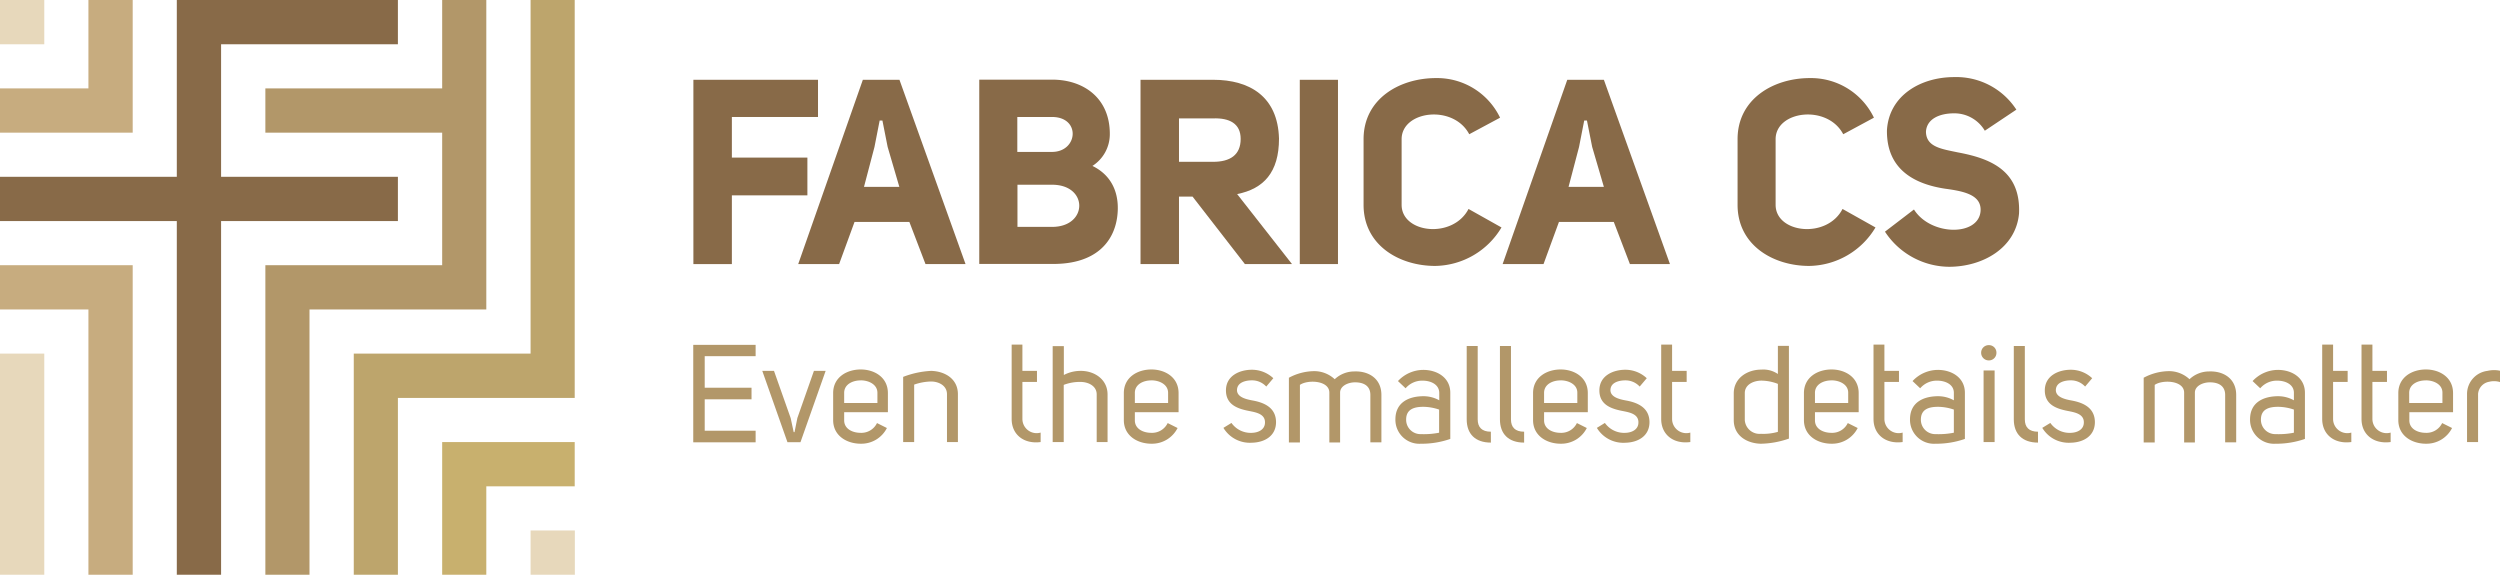 <svg xmlns="http://www.w3.org/2000/svg" width="383.957" height="88.266" viewBox="0 0 383.957 88.266">
  <g id="Logo_FabricaCS" data-name="Logo FabricaCS" transform="translate(-2.72 -0.51)">
    <g id="XMLID_232_" transform="translate(2.72 0.51)">
      <g id="XMLID_104_">
        <g id="XMLID_105_">
          <g id="XMLID_106_">
            <path id="XMLID_115_" d="M29.875,88.776V34.465H2.72v-6.8H29.875V.51H63.831v6.8H36.675V27.665H63.831v6.8H36.675V88.776Z" transform="translate(-2.72 -0.51)" fill="#886a48"/>
            <path id="XMLID_114_" d="M2.72,20.887v-6.8H16.3V.51h6.8V20.887Z" transform="translate(-2.72 -0.51)" fill="#c7ac7f"/>
            <rect id="XMLID_113_" width="6.8" height="6.8" fill="#e7d8bb"/>
            <path id="XMLID_112_" d="M16.3,66.793V26.06H2.72v-6.8H23.1V66.793Z" transform="translate(-2.72 21.473)" fill="#c7ac7f"/>
            <rect id="XMLID_111_" width="6.8" height="33.955" transform="translate(0 54.311)" fill="#e7d8bb"/>
            <path id="XMLID_110_" d="M21.48,88.776V41.243H48.635V20.887H21.48v-6.8H48.635V.51h6.778V48.043H28.258V88.776Z" transform="translate(19.275 -0.51)" fill="#b29769"/>
            <path id="XMLID_109_" d="M27.73,88.776V54.821H54.885V.51h6.778V61.621H34.508V88.776Z" transform="translate(26.603 -0.51)" fill="#bda56c"/>
            <path id="XMLID_108_" d="M33.98,52.137V31.76H54.336v6.8H40.758V52.137Z" transform="translate(33.93 36.129)" fill="#c8b06e"/>
            <rect id="XMLID_107_" width="6.8" height="6.8" transform="translate(81.488 81.466)" fill="#e7d8bb"/>
          </g>
        </g>
      </g>
    </g>
    <g id="XMLID_1_" transform="translate(109.213 12.35)">
      <g id="XMLID_127_">
        <path id="XMLID_149_" d="M70.879,11.864H57.649V18.1h11.6v5.8h-11.6V34.457H51.74V6.15H70.879Z" transform="translate(-51.74 -5.737)" fill="#886a48"/>
        <path id="XMLID_146_" d="M69.078,6.15H74.7L84.85,34.457H78.7l-2.477-6.474H67.8c-.869,2.39-1.434,3.954-2.368,6.474H59.15Zm2.585,6.235-.8,4.084L69.252,22.6h5.431l-1.8-6.148-.8-4.041h-.413Z" transform="translate(-43.052 -5.737)" fill="#886a48"/>
        <path id="XMLID_142_" d="M89.329,19.392c3.519,1.716,4.193,5.04,3.8,7.864-.521,3.8-3.28,7.191-9.8,7.191H71.95V6.14H83.138C88,6.14,92,8.986,92,14.46A5.78,5.78,0,0,1,89.329,19.392Zm-6.213-2.151c4,0,4.475-5.366,0-5.366H77.794v5.366Zm-5.3,5.04v6.474h5.322c5.518,0,5.6-6.474,0-6.474Z" transform="translate(-28.045 -5.749)" fill="#886a48"/>
        <path id="XMLID_139_" d="M106.617,34.457H99.383L91.345,24.094H89.259V34.457H83.35V6.15H94.495c5.67,0,9.95,2.607,10.124,9.037,0,5.192-2.368,7.712-6.43,8.516ZM94.495,18.75c2.607,0,4.236-1.043,4.236-3.519,0-2.39-1.76-3.237-4.236-3.15H89.259V18.75Z" transform="translate(-14.679 -5.737)" fill="#886a48"/>
        <path id="XMLID_137_" d="M94.61,6.15h5.866V34.457H94.61Z" transform="translate(-1.478 -5.737)" fill="#886a48"/>
        <path id="XMLID_135_" d="M120.3,28.971a12.058,12.058,0,0,1-10.189,5.909c-5.475,0-10.993-3.15-10.993-9.385V15.415c0-6.191,5.518-9.385,11.123-9.385a10.729,10.729,0,0,1,9.841,6.083l-4.736,2.542c-2.433-4.627-10.384-3.628-10.384.76V25.5c0,4.367,7.864,5.279,10.276.63Z" transform="translate(3.81 -5.878)" fill="#886a48"/>
        <path id="XMLID_132_" d="M118.878,6.15H124.5L134.65,34.457H128.5l-2.477-6.474H117.6c-.891,2.39-1.434,3.954-2.368,6.474H108.95Zm2.607,6.235-.8,4.084L119.074,22.6H124.5l-1.8-6.148-.8-4.041h-.413Z" transform="translate(15.335 -5.737)" fill="#886a48"/>
        <path id="XMLID_130_" d="M146.741,28.971a12.058,12.058,0,0,1-10.189,5.909c-5.475,0-10.993-3.15-10.993-9.385V15.415c0-6.191,5.518-9.385,11.1-9.385a10.729,10.729,0,0,1,9.841,6.083l-4.714,2.542c-2.433-4.627-10.384-3.628-10.384.76V25.5c0,4.367,7.886,5.279,10.276.63Z" transform="translate(34.809 -5.878)" fill="#886a48"/>
        <path id="XMLID_128_" d="M140.433,26.294c2.563,4.084,9.993,4.149,10.232.2.13-2.433-2.52-3-5.431-3.389-4.432-.673-9.037-2.759-8.95-8.994C136.61,8.741,141.52,5.96,146.6,5.96a11,11,0,0,1,9.559,5l-4.845,3.237a5.429,5.429,0,0,0-4.714-2.672c-2.238,0-4.193.847-4.323,2.8v.043c.043,2.325,2.39,2.629,4.866,3.15,4.91.912,9.711,2.716,9.428,9.385-.478,5.322-5.6,8.19-10.754,8.19A11.877,11.877,0,0,1,135.98,29.7Z" transform="translate(47.026 -5.96)" fill="#886a48"/>
      </g>
    </g>
    <g id="Group_54746" data-name="Group 54746" transform="translate(109.191 53.431)">
      <path id="Path_56293" data-name="Path 56293" d="M61.31,26.628H53.49v4.845H60.68v1.781H53.49v4.823H61.31v1.781H51.73V24.89h9.58Z" transform="translate(-51.73 -24.847)" fill="#b29769"/>
      <path id="Path_56294" data-name="Path 56294" d="M61.433,36.137h.13L62,33.964l2.542-7.234h1.8L62.476,37.679h-2L56.61,26.73h1.8l2.563,7.256Z" transform="translate(-46.008 -22.689)" fill="#b29769"/>
      <path id="Path_56295" data-name="Path 56295" d="M63.314,34.407c-.022,1.325,1.238,1.955,2.542,1.955a2.666,2.666,0,0,0,2.5-1.5l1.521.76a4.4,4.4,0,0,1-4.019,2.411c-2.107,0-4.236-1.195-4.236-3.628V30.258c0-2.455,2.129-3.628,4.236-3.628,2.064,0,4.171,1.173,4.171,3.628v2.933H63.314Zm2.542-6.1c-1.282,0-2.563.63-2.542,1.955v1.521H68.42V30.215C68.42,28.933,67.095,28.3,65.856,28.3Z" transform="translate(-40.135 -22.807)" fill="#b29769"/>
      <path id="Path_56296" data-name="Path 56296" d="M66.592,27.642a13.74,13.74,0,0,1,4.258-.912c2.064.043,4.128,1.173,4.128,3.585v7.343H73.3V30.315c0-1.325-1.26-1.955-2.455-1.955a8.314,8.314,0,0,0-2.585.478v8.82H66.57V27.642Z" transform="translate(-34.331 -22.689)" fill="#b29769"/>
      <path id="Path_56297" data-name="Path 56297" d="M78.715,39.838c-2.563.348-4.475-1.108-4.475-3.541V24.87h1.651v4.041h2.238v1.694H75.891V36.3a2.184,2.184,0,0,0,2.8,2.086v1.456Z" transform="translate(-25.338 -24.87)" fill="#b29769"/>
      <path id="Path_56298" data-name="Path 56298" d="M78.856,24.98v4.432a5.48,5.48,0,0,1,2.52-.63c2.107-.043,4.193,1.26,4.193,3.628v7.3H83.9V32.388c0-1.282-1.26-1.912-2.52-1.912a6.908,6.908,0,0,0-2.542.456v8.777H77.14V24.98h1.716Z" transform="translate(-21.938 -24.741)" fill="#b29769"/>
      <path id="Path_56299" data-name="Path 56299" d="M83.864,34.407c-.022,1.325,1.238,1.955,2.542,1.955a2.666,2.666,0,0,0,2.5-1.5l1.521.76a4.4,4.4,0,0,1-4.019,2.411c-2.107,0-4.236-1.195-4.236-3.628V30.258c0-2.455,2.129-3.628,4.236-3.628,2.064,0,4.171,1.173,4.171,3.628v2.933H83.864Zm2.542-6.1c-1.282,0-2.563.63-2.542,1.955v1.521H88.97V30.215C88.97,28.933,87.645,28.3,86.406,28.3Z" transform="translate(-16.041 -22.807)" fill="#b29769"/>
      <path id="Path_56300" data-name="Path 56300" d="M90.448,34.818a3.618,3.618,0,0,0,3.128,1.521c1-.022,2.042-.5,2.02-1.629,0-1.173-1.173-1.477-2.172-1.673h.022c-1.8-.326-3.845-.869-3.845-3.215,0-2.3,2.172-3.172,3.976-3.172a4.793,4.793,0,0,1,3.3,1.3l-1.086,1.282a2.957,2.957,0,0,0-2.194-.956c-.956,0-2.3.3-2.3,1.521.022,1.108,1.521,1.412,2.477,1.586,1.716.326,3.5,1.086,3.519,3.3,0,2.172-1.8,3.128-3.693,3.172a4.745,4.745,0,0,1-4.388-2.281Z" transform="translate(-7.787 -22.783)" fill="#b29769"/>
      <path id="Path_56301" data-name="Path 56301" d="M93.862,27.749a8.358,8.358,0,0,1,3.715-1,4.606,4.606,0,0,1,3.3,1.238,4.389,4.389,0,0,1,3-1.195c2.238-.087,4.171,1.108,4.171,3.606v7.278h-1.695V30.443c.022-1.542-1.173-2-2.433-1.977-1,.022-2.216.543-2.216,1.586V37.7h-1.651V30.052c0-1.912-3.346-2.02-4.519-1.195V37.7H93.84v-9.95Z" transform="translate(-2.359 -22.666)" fill="#b29769"/>
      <path id="Path_56302" data-name="Path 56302" d="M105.541,28.311a3.343,3.343,0,0,0-2.607,1.173l-1.173-1.108a5.348,5.348,0,0,1,3.889-1.716c2.086,0,4.149,1.151,4.149,3.519v7.082A13.388,13.388,0,0,1,105.28,38a3.684,3.684,0,0,1-3.91-3.78c.022-2.629,2.129-3.519,4.345-3.519a4.961,4.961,0,0,1,2.39.63V30.2C108.1,28.919,106.845,28.311,105.541,28.311Zm2.563,4.453a7.615,7.615,0,0,0-2.455-.434c-1.369,0-2.607.348-2.629,1.912a2.2,2.2,0,0,0,2.281,2.281,11.921,11.921,0,0,0,2.781-.217V32.765Z" transform="translate(6.47 -22.771)" fill="#b29769"/>
      <path id="Path_56303" data-name="Path 56303" d="M110.125,39.808c-2.39,0-3.715-1.325-3.715-3.563V24.97H108.1V36.245c0,1.195.63,1.89,2.02,1.89Z" transform="translate(12.379 -24.753)" fill="#b29769"/>
      <path id="Path_56304" data-name="Path 56304" d="M112.475,39.808c-2.39,0-3.715-1.325-3.715-3.563V24.97h1.694V36.245c0,1.195.63,1.89,2.02,1.89Z" transform="translate(15.134 -24.753)" fill="#b29769"/>
      <path id="Path_56305" data-name="Path 56305" d="M112.795,34.407c-.022,1.325,1.238,1.955,2.542,1.955a2.666,2.666,0,0,0,2.5-1.5l1.521.76a4.4,4.4,0,0,1-4.019,2.411c-2.107,0-4.236-1.195-4.236-3.628V30.258c0-2.455,2.129-3.628,4.236-3.628,2.064,0,4.171,1.173,4.171,3.628v2.933h-6.713Zm2.542-6.1c-1.282,0-2.563.63-2.542,1.955v1.521H117.9V30.215C117.921,28.933,116.575,28.3,115.336,28.3Z" transform="translate(17.878 -22.807)" fill="#b29769"/>
      <path id="Path_56306" data-name="Path 56306" d="M116.848,34.818a3.618,3.618,0,0,0,3.128,1.521c1-.022,2.042-.5,2.02-1.629,0-1.173-1.173-1.477-2.172-1.673h.022c-1.8-.326-3.845-.869-3.845-3.215,0-2.3,2.172-3.172,3.976-3.172a4.793,4.793,0,0,1,3.3,1.3l-1.086,1.282A2.957,2.957,0,0,0,120,28.279c-.956,0-2.3.3-2.3,1.521.022,1.108,1.521,1.412,2.477,1.586,1.716.326,3.5,1.086,3.519,3.3,0,2.172-1.8,3.128-3.693,3.172a4.745,4.745,0,0,1-4.388-2.281Z" transform="translate(23.165 -22.783)" fill="#b29769"/>
      <path id="Path_56307" data-name="Path 56307" d="M124.635,39.838c-2.563.348-4.475-1.108-4.475-3.541V24.87h1.673v4.041h2.238v1.694h-2.238V36.3a2.184,2.184,0,0,0,2.8,2.086Z" transform="translate(28.5 -24.87)" fill="#b29769"/>
      <path id="Path_56308" data-name="Path 56308" d="M133.741,39.211a13.727,13.727,0,0,1-4.28.782c-2.086-.043-4.171-1.195-4.171-3.628V32.259c0-2.368,2.107-3.65,4.215-3.65a3.978,3.978,0,0,1,2.563.673V24.96h1.694V39.211Zm-1.673-1.043V30.8a7.167,7.167,0,0,0-2.563-.5c-1.26.022-2.542.652-2.52,1.955v4.128a2.272,2.272,0,0,0,2.477,2.086A8.166,8.166,0,0,0,132.068,38.168Z" transform="translate(34.514 -24.764)" fill="#b29769"/>
      <path id="Path_56309" data-name="Path 56309" d="M131.945,34.407c-.022,1.325,1.238,1.955,2.542,1.955a2.666,2.666,0,0,0,2.5-1.5l1.521.76a4.4,4.4,0,0,1-4.019,2.411c-2.107,0-4.236-1.195-4.236-3.628V30.258c0-2.455,2.129-3.628,4.236-3.628,2.064,0,4.171,1.173,4.171,3.628v2.933h-6.713v1.217Zm2.542-6.1c-1.282,0-2.563.63-2.542,1.955v1.521h5.105V30.215C137.071,28.933,135.725,28.3,134.486,28.3Z" transform="translate(40.33 -22.807)" fill="#b29769"/>
      <path id="Path_56310" data-name="Path 56310" d="M139.645,39.838c-2.563.348-4.475-1.108-4.475-3.541V24.87h1.673v4.041h2.238v1.694h-2.238V36.3a2.184,2.184,0,0,0,2.8,2.086Z" transform="translate(46.098 -24.87)" fill="#b29769"/>
      <path id="Path_56311" data-name="Path 56311" d="M141.921,28.311a3.343,3.343,0,0,0-2.607,1.173l-1.173-1.108a5.348,5.348,0,0,1,3.889-1.716c2.086,0,4.149,1.151,4.149,3.519v7.082A13.389,13.389,0,0,1,141.66,38a3.684,3.684,0,0,1-3.91-3.78c.022-2.629,2.129-3.519,4.345-3.519a4.961,4.961,0,0,1,2.39.63V30.2C144.506,28.919,143.225,28.311,141.921,28.311Zm2.585,4.453a7.615,7.615,0,0,0-2.455-.434c-1.369,0-2.607.348-2.629,1.912a2.2,2.2,0,0,0,2.281,2.281,11.922,11.922,0,0,0,2.781-.217V32.765Z" transform="translate(49.123 -22.771)" fill="#b29769"/>
      <path id="Path_56312" data-name="Path 56312" d="M143.953,24.91a1.142,1.142,0,0,1,1.173,1.173,1.155,1.155,0,0,1-1.173,1.173,1.168,1.168,0,0,1-1.173-1.173A1.155,1.155,0,0,1,143.953,24.91Zm-.8,3.889V39.791h1.695V28.8Z" transform="translate(55.02 -24.823)" fill="#b29769"/>
      <path id="Path_56313" data-name="Path 56313" d="M148.8,39.808c-2.39,0-3.715-1.325-3.715-3.563V24.97h1.695V36.245c0,1.195.63,1.89,2.02,1.89v1.673Z" transform="translate(57.729 -24.753)" fill="#b29769"/>
      <path id="Path_56314" data-name="Path 56314" d="M148.338,34.818a3.618,3.618,0,0,0,3.128,1.521c1-.022,2.042-.5,2.02-1.629,0-1.173-1.173-1.477-2.172-1.673h.022c-1.8-.326-3.845-.869-3.845-3.215,0-2.3,2.172-3.172,3.976-3.172a4.793,4.793,0,0,1,3.3,1.3l-1.086,1.282a2.957,2.957,0,0,0-2.194-.956c-.956,0-2.3.3-2.3,1.521.022,1.108,1.521,1.412,2.477,1.586,1.716.326,3.5,1.086,3.519,3.3,0,2.172-1.8,3.128-3.693,3.172a4.745,4.745,0,0,1-4.388-2.281Z" transform="translate(60.085 -22.783)" fill="#b29769"/>
      <path id="Path_56315" data-name="Path 56315" d="M154.292,27.749a8.358,8.358,0,0,1,3.715-1,4.606,4.606,0,0,1,3.3,1.238,4.389,4.389,0,0,1,3-1.195c2.238-.087,4.171,1.108,4.171,3.606v7.278h-1.695V30.443c.022-1.542-1.173-2-2.433-1.977-1,.022-2.216.543-2.216,1.586V37.7h-1.651V30.052c0-1.912-3.346-2.02-4.519-1.195V37.7H154.27v-9.95Z" transform="translate(68.492 -22.666)" fill="#b29769"/>
      <path id="Path_56316" data-name="Path 56316" d="M165.961,28.311a3.343,3.343,0,0,0-2.607,1.173l-1.173-1.108a5.348,5.348,0,0,1,3.889-1.716c2.086,0,4.149,1.151,4.149,3.519v7.082A13.389,13.389,0,0,1,165.7,38a3.684,3.684,0,0,1-3.91-3.78c.022-2.629,2.129-3.519,4.345-3.519a4.961,4.961,0,0,1,2.39.63V30.2C168.546,28.919,167.265,28.311,165.961,28.311Zm2.585,4.453a7.615,7.615,0,0,0-2.455-.434c-1.369,0-2.607.348-2.629,1.912a2.2,2.2,0,0,0,2.281,2.281,11.921,11.921,0,0,0,2.781-.217V32.765Z" transform="translate(77.308 -22.771)" fill="#b29769"/>
      <path id="Path_56317" data-name="Path 56317" d="M171.365,39.838c-2.563.348-4.475-1.108-4.475-3.541V24.87h1.673v4.041H170.8v1.694h-2.238V36.3a2.184,2.184,0,0,0,2.8,2.086Z" transform="translate(83.288 -24.87)" fill="#b29769"/>
      <path id="Path_56318" data-name="Path 56318" d="M174.145,39.838c-2.563.348-4.475-1.108-4.475-3.541V24.87h1.673v4.041h2.238v1.694h-2.238V36.3a2.184,2.184,0,0,0,2.8,2.086Z" transform="translate(86.547 -24.87)" fill="#b29769"/>
      <path id="Path_56319" data-name="Path 56319" d="M173.965,34.407c-.022,1.325,1.238,1.955,2.542,1.955a2.666,2.666,0,0,0,2.5-1.5l1.521.76a4.4,4.4,0,0,1-4.019,2.411c-2.107,0-4.236-1.195-4.236-3.628V30.258c0-2.455,2.129-3.628,4.236-3.628,2.064,0,4.171,1.173,4.171,3.628v2.933h-6.713v1.217Zm2.52-6.1c-1.282,0-2.563.63-2.542,1.955v1.521h5.105V30.215C179.07,28.933,177.745,28.3,176.485,28.3Z" transform="translate(89.596 -22.807)" fill="#b29769"/>
      <path id="Path_56320" data-name="Path 56320" d="M182.192,26.771v1.738a3.144,3.144,0,0,0-1.673-.043,2.053,2.053,0,0,0-1.695,1.868V37.72H177.13V30.334a3.571,3.571,0,0,1,3.128-3.541A4.452,4.452,0,0,1,182.192,26.771Z" transform="translate(95.294 -22.752)" fill="#b29769"/>
    </g>
  </g>
</svg>
